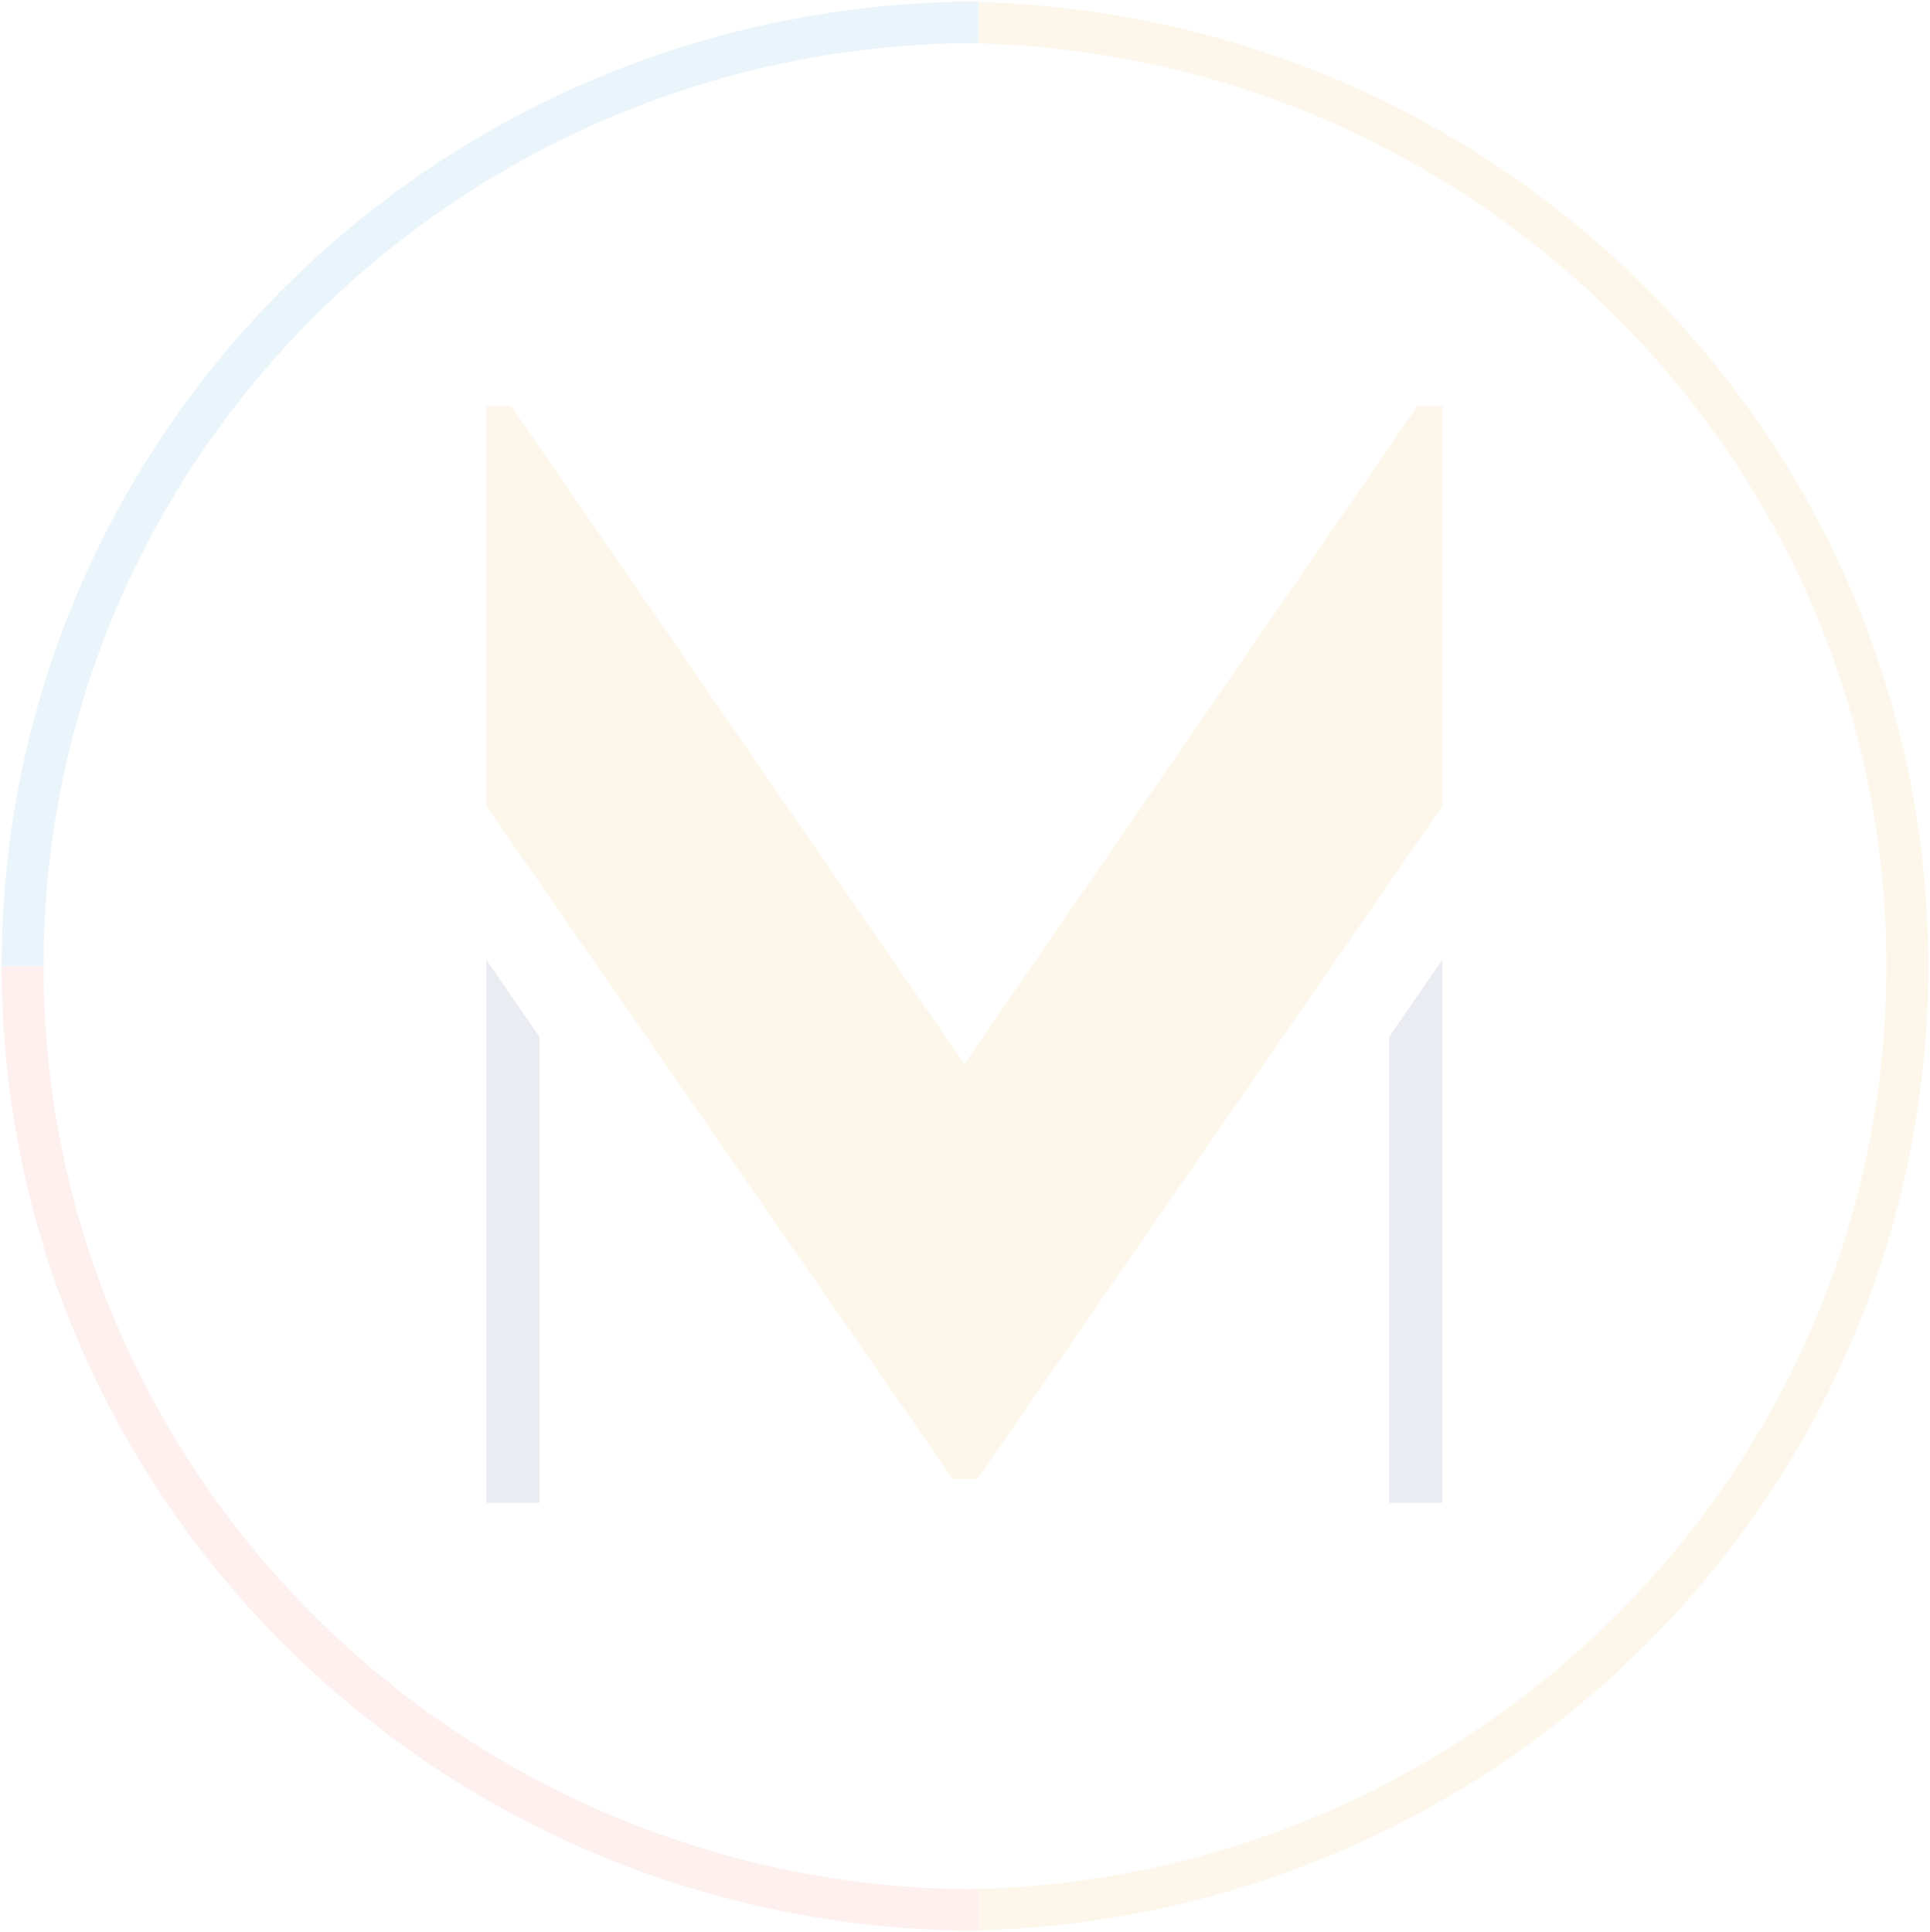 <svg height="995" viewBox="0 0 994 995" width="994" xmlns="http://www.w3.org/2000/svg"><g fill="none" fill-rule="evenodd" opacity=".1"><g fill-rule="nonzero"><path d="m490.005 22.15v-21.316c277.85 0 503.115 222.456 503.115 496.85 0 274.401-225.264 496.859-503.115 496.859v-21.318c265.928 0 481.527-212.913 481.527-475.542 0-262.62-215.6-475.531-481.527-475.531z" fill="#edad38"/><path d="m.843 497.716h21.589c0 262.593 215.605 475.5 481.526 475.5v21.317c-277.844 0-503.115-222.45-503.115-496.817z" fill="#ec644e"/><path d="m503.961.833v21.317c-265.93 0-481.526 212.916-481.526 475.563h-21.588c0-274.419 225.26-496.88 503.113-496.88z" fill="#2597d4"/></g><path d="m277.833 534.086v240.04h-27.353v-279.686l27.353 39.645zm465 240.04h-27.385v-240.04l27.385-39.645v279.684z" fill="#25397b"/><path d="m742.814 415.193-239.317 346.579h-12.813l-240.18-346.579v-205.996h12.813l233.337 338.944 233.346-338.944h12.813z" fill="#edad38"/></g></svg>